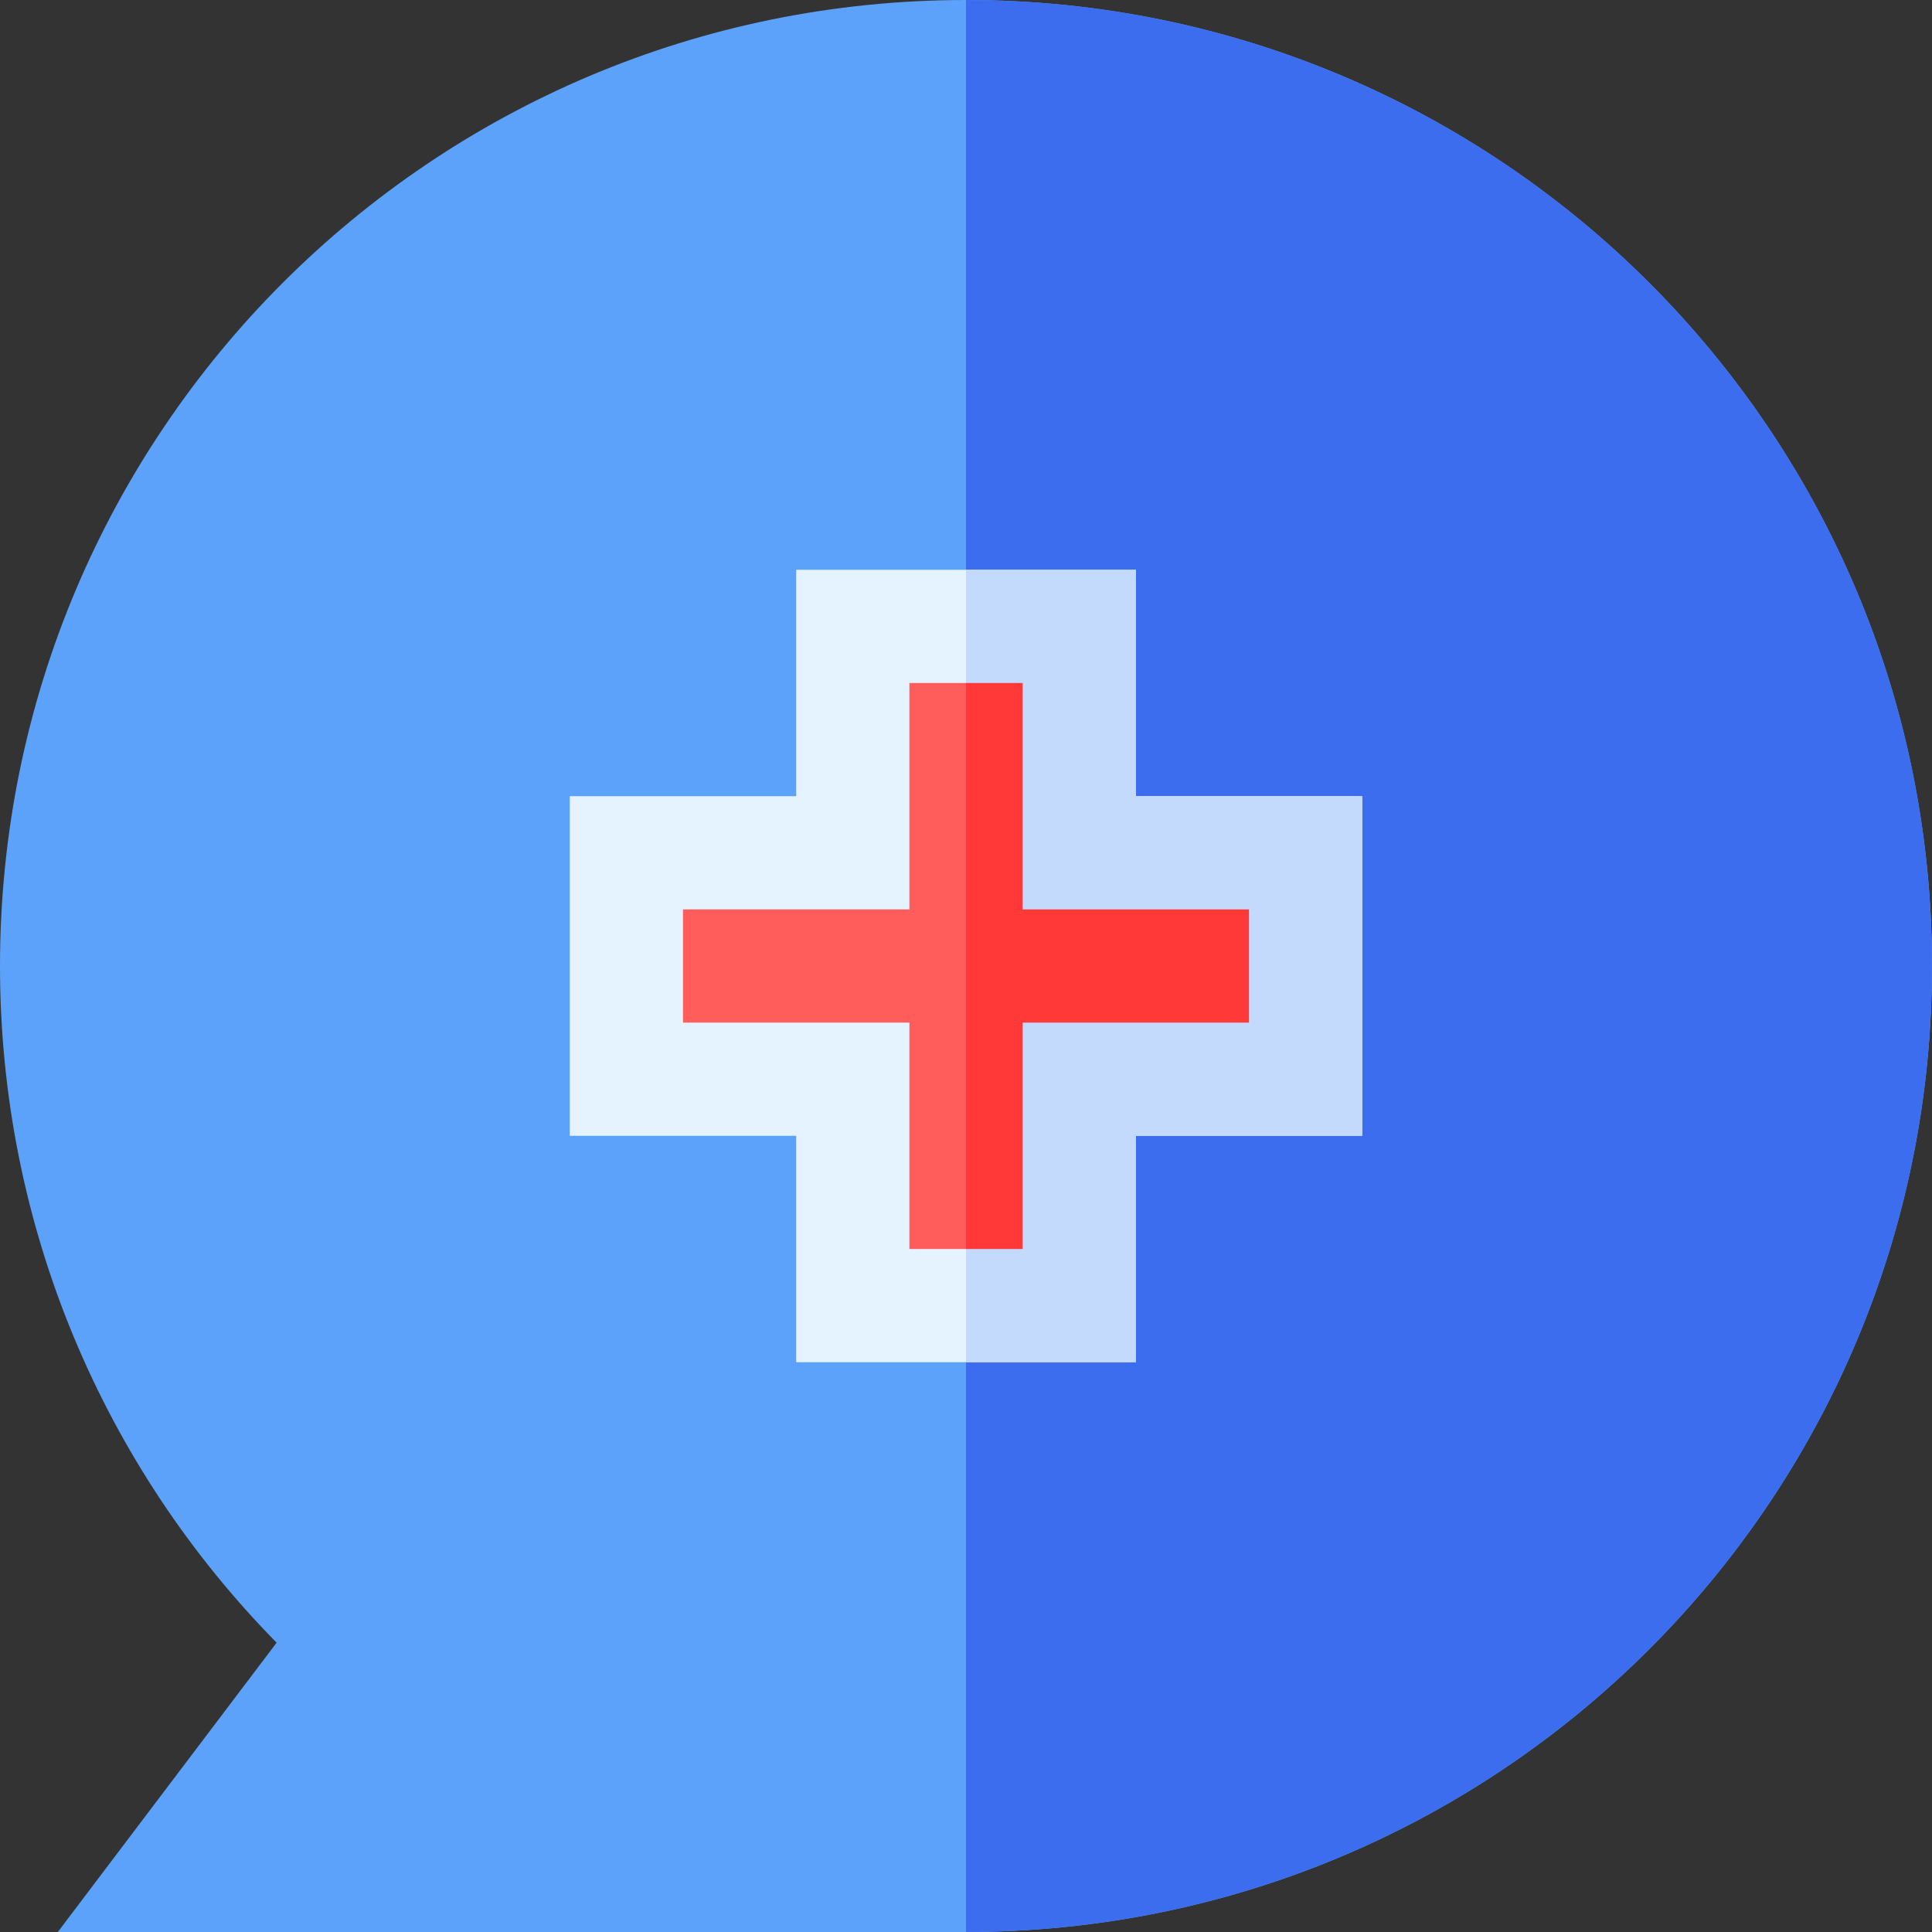 <svg id="Capa_1" enable-background="new 0 0 512 512" height="512" viewBox="0 0 512 512" width="512" xmlns="http://www.w3.org/2000/svg"><rect x="0" y="0" width="512" height="512" fill="#333333" stroke="none"/><g><path d="m256 512h-240.68l57.987-76.673c-45.687-46.458-73.307-110.007-73.307-179.327 0-141.484 114.496-256 256-256 141.483 0 256 114.495 256 256 0 141.481-114.495 256-256 256z" fill="#5ca2fa"/><path d="m256 0v512c141.482 0 256-114.496 256-256 0-141.483-114.495-256-256-256z" fill="#3d6def"/><path d="m301 361h-90v-60h-59.999v-90.001h59.999v-59.999h90v59.999h60v90.001h-60z" fill="#e4f3ff"/><path d="m241 331h30v-60h60v-30.001h-60v-59.999h-30v59.999h-59.999v30.001h59.999z" fill="#ff5c5c"/><path d="m301 210.999v-59.999h-45v210h45v-60h60v-90.001z" fill="#c3dafd"/><path d="m271 331v-60h60v-30.001h-60v-59.999h-15v150z" fill="#ff3838"/></g></svg>